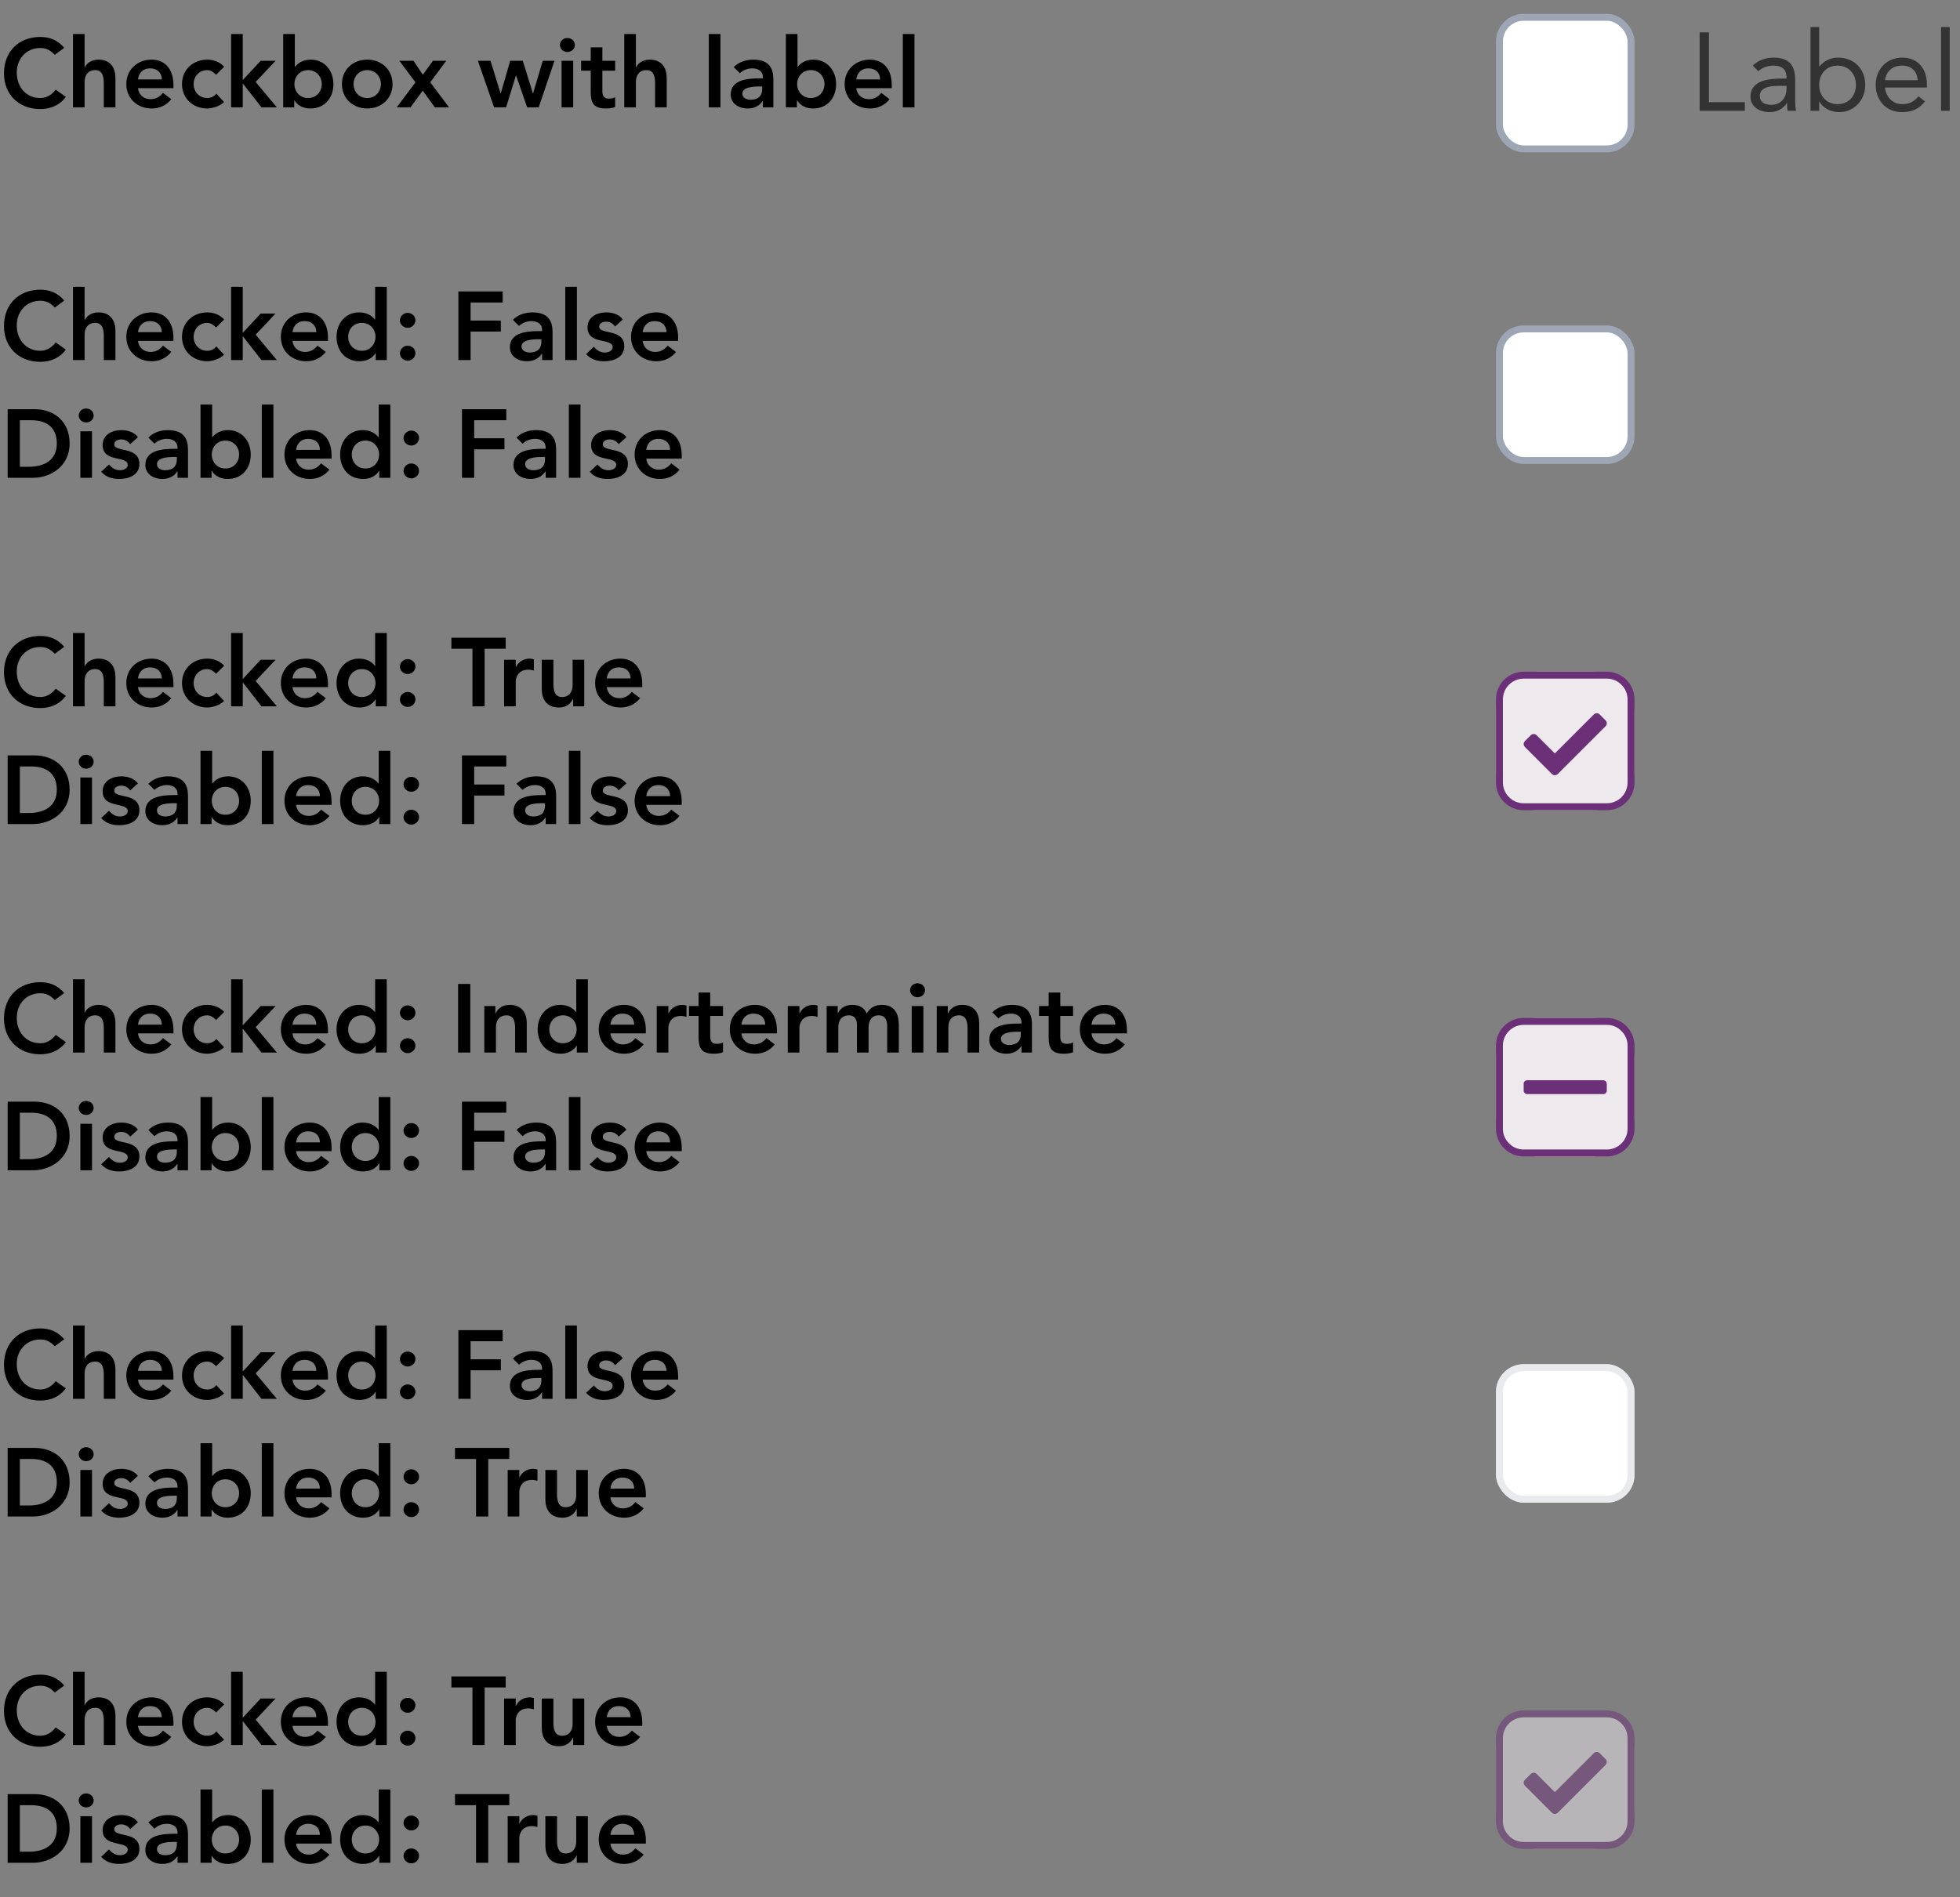 <svg width="283" height="274" viewBox="0 0 283 274" fill="none" xmlns="http://www.w3.org/2000/svg">
<rect x="0" y="0" width="283" height="274" fill="#808080" stroke="none"/>
<path d="M9.282 6.904C8.302 5.77 7.154 5.336 5.81 5.336C2.758 5.336 0.574 7.408 0.574 10.586C0.574 13.68 2.758 15.752 5.81 15.752C7.266 15.752 8.61 15.22 9.506 13.988L8.05 12.952C7.392 13.792 6.622 14.156 5.824 14.156C3.78 14.156 2.422 12.588 2.422 10.474C2.422 8.5 3.78 6.932 5.824 6.932C6.51 6.932 7.182 7.142 7.91 7.912L9.282 6.904ZM12.216 4.916H10.536V15.5H12.216V11.832C12.216 10.936 12.65 10.124 13.756 10.124C14.932 10.124 14.988 11.356 14.988 12.098V15.5H16.668V11.258C16.668 9.886 16.024 8.612 14.218 8.612C13.182 8.612 12.51 9.158 12.244 9.718H12.216V4.916ZM25.043 12.728V12.266C25.043 9.928 23.769 8.612 21.893 8.612C19.863 8.612 18.239 10.026 18.239 12.14C18.239 14.254 19.863 15.668 21.893 15.668C22.957 15.668 23.951 15.29 24.735 14.324L23.531 13.414C23.111 13.932 22.565 14.324 21.725 14.324C20.787 14.324 20.031 13.722 19.919 12.728H25.043ZM19.919 11.468C20.045 10.502 20.661 9.872 21.655 9.872C22.705 9.872 23.349 10.488 23.363 11.468H19.919ZM32.368 9.634C31.724 8.92 30.786 8.612 29.932 8.612C27.902 8.612 26.278 10.026 26.278 12.14C26.278 14.254 27.902 15.668 29.932 15.668C30.52 15.668 31.668 15.416 32.354 14.73L31.234 13.526C30.926 13.932 30.45 14.156 29.932 14.156C28.7 14.156 27.958 13.19 27.958 12.14C27.958 11.09 28.7 10.124 29.932 10.124C30.38 10.124 30.814 10.39 31.206 10.796L32.368 9.634ZM33.368 15.5H35.048V12.07H35.076L37.75 15.5H39.976L36.91 11.832L39.794 8.78H37.638L35.048 11.566V4.916H33.368V15.5ZM40.888 15.5H42.483V14.492H42.511C43.002 15.304 43.883 15.668 44.822 15.668C46.894 15.668 48.139 14.128 48.139 12.14C48.139 10.152 46.809 8.612 44.892 8.612C43.632 8.612 42.959 9.2 42.609 9.634H42.568V4.916H40.888V15.5ZM46.459 12.14C46.459 13.19 45.718 14.156 44.486 14.156C43.254 14.156 42.511 13.19 42.511 12.14C42.511 11.09 43.254 10.124 44.486 10.124C45.718 10.124 46.459 11.09 46.459 12.14ZM49.37 12.14C49.37 14.254 50.994 15.668 53.024 15.668C55.054 15.668 56.678 14.254 56.678 12.14C56.678 10.026 55.054 8.612 53.024 8.612C50.994 8.612 49.37 10.026 49.37 12.14ZM51.05 12.14C51.05 11.09 51.792 10.124 53.024 10.124C54.256 10.124 54.998 11.09 54.998 12.14C54.998 13.19 54.256 14.156 53.024 14.156C51.792 14.156 51.05 13.19 51.05 12.14ZM57.285 15.5H59.273L61.037 13.092L62.787 15.5H64.831L62.129 11.888L64.425 8.78H62.507L61.051 10.796L59.707 8.78H57.663L59.987 11.888L57.285 15.5ZM71.341 15.5H73.077L74.491 10.908H74.519L76.115 15.5H77.781L80.063 8.78H78.369L76.969 13.484H76.941L75.485 8.78H73.665L72.307 13.484H72.279L70.823 8.78H69.003L71.341 15.5ZM81.084 15.5H82.763V8.78H81.084V15.5ZM80.846 6.498C80.846 7.03 81.293 7.506 81.909 7.506C82.525 7.506 83.001 7.072 83.001 6.498C83.001 5.924 82.525 5.49 81.909 5.49C81.293 5.49 80.846 5.966 80.846 6.498ZM85.294 10.208V13.288C85.294 14.87 85.714 15.668 87.492 15.668C87.884 15.668 88.472 15.612 88.822 15.444V14.03C88.612 14.184 88.206 14.24 87.912 14.24C87.17 14.24 86.974 13.82 86.974 13.148V10.208H88.822V8.78H86.974V6.834H85.294V8.78H83.908V10.208H85.294ZM91.814 4.916H90.134V15.5H91.814V11.832C91.814 10.936 92.248 10.124 93.354 10.124C94.53 10.124 94.586 11.356 94.586 12.098V15.5H96.266V11.258C96.266 9.886 95.622 8.612 93.816 8.612C92.78 8.612 92.108 9.158 91.842 9.718H91.814V4.916ZM102.343 15.5H104.023V4.916H102.343V15.5ZM110.152 15.5H111.664V11.636C111.664 10.684 111.664 8.612 108.794 8.612C107.73 8.612 106.68 8.934 105.938 9.69L106.82 10.572C107.268 10.152 107.912 9.872 108.612 9.872C109.508 9.872 110.152 10.306 110.152 11.132V11.314H109.732C108.052 11.314 105.504 11.468 105.504 13.652C105.504 14.982 106.708 15.668 107.954 15.668C108.85 15.668 109.634 15.332 110.11 14.576H110.152V15.5ZM110.054 12.868C110.054 13.806 109.508 14.408 108.36 14.408C107.814 14.408 107.184 14.142 107.184 13.526C107.184 12.56 108.78 12.49 109.704 12.49H110.054V12.868ZM113.472 15.5H115.068V14.492H115.096C115.586 15.304 116.468 15.668 117.406 15.668C119.478 15.668 120.724 14.128 120.724 12.14C120.724 10.152 119.394 8.612 117.476 8.612C116.216 8.612 115.544 9.2 115.194 9.634H115.152V4.916H113.472V15.5ZM119.044 12.14C119.044 13.19 118.302 14.156 117.07 14.156C115.838 14.156 115.096 13.19 115.096 12.14C115.096 11.09 115.838 10.124 117.07 10.124C118.302 10.124 119.044 11.09 119.044 12.14ZM128.758 12.728V12.266C128.758 9.928 127.484 8.612 125.608 8.612C123.578 8.612 121.954 10.026 121.954 12.14C121.954 14.254 123.578 15.668 125.608 15.668C126.672 15.668 127.666 15.29 128.45 14.324L127.246 13.414C126.826 13.932 126.28 14.324 125.44 14.324C124.502 14.324 123.746 13.722 123.634 12.728H128.758ZM123.634 11.468C123.76 10.502 124.376 9.872 125.37 9.872C126.42 9.872 127.064 10.488 127.078 11.468H123.634ZM130.357 15.5H132.037V4.916H130.357V15.5Z" fill="black"/>
<rect x="216.5" y="2.5" width="19" height="19" rx="3.5" fill="white" stroke="#9EA6B5"/>
<path d="M245.408 16H251.936V14.752H246.752V4.672H245.408V16ZM253.872 10.288C254.464 9.744 255.296 9.472 256.096 9.472C257.264 9.472 257.952 10.032 257.952 11.12V11.344H257.472C255.632 11.344 252.752 11.488 252.752 13.968C252.752 15.424 254.016 16.192 255.536 16.192C256.672 16.192 257.504 15.648 258 14.88H258.032C258.032 15.2 258.032 15.664 258.112 16H259.312C259.248 15.616 259.2 15.136 259.2 14.704V11.488C259.2 9.376 258.272 8.32 256.064 8.32C254.976 8.32 253.856 8.688 253.088 9.472L253.872 10.288ZM257.952 12.4V12.88C257.92 14.096 257.184 15.136 255.744 15.136C254.8 15.136 254.096 14.784 254.096 13.84C254.096 12.832 255.12 12.4 256.704 12.4H257.952ZM261.417 16H262.665V14.672H262.697C263.161 15.52 264.233 16.192 265.577 16.192C267.673 16.192 269.321 14.496 269.321 12.256C269.321 9.984 267.737 8.32 265.385 8.32C264.297 8.32 263.385 8.8 262.697 9.6H262.665V3.904H261.417V16ZM262.665 12.256C262.665 10.688 263.705 9.472 265.321 9.472C266.937 9.472 267.977 10.688 267.977 12.256C267.977 13.824 266.937 15.04 265.321 15.04C263.705 15.04 262.665 13.824 262.665 12.256ZM277.006 13.904C276.414 14.656 275.694 15.04 274.622 15.04C273.262 15.04 272.27 13.936 272.174 12.64H278.222V12.24C278.222 9.76 276.782 8.32 274.67 8.32C272.462 8.32 270.83 9.936 270.83 12.256C270.83 14.432 272.27 16.192 274.622 16.192C276.014 16.192 277.07 15.776 277.95 14.64L277.006 13.904ZM272.174 11.584C272.334 10.32 273.246 9.472 274.622 9.472C275.998 9.472 276.83 10.32 276.878 11.584H272.174ZM280.265 16H281.513V3.904H280.265V16Z" fill="#333333"/>
<path d="M9.282 43.404C8.302 42.27 7.154 41.836 5.81 41.836C2.758 41.836 0.574 43.908 0.574 47.086C0.574 50.18 2.758 52.252 5.81 52.252C7.266 52.252 8.61 51.72 9.506 50.488L8.05 49.452C7.392 50.292 6.622 50.656 5.824 50.656C3.78 50.656 2.422 49.088 2.422 46.974C2.422 45 3.78 43.432 5.824 43.432C6.51 43.432 7.182 43.642 7.91 44.412L9.282 43.404ZM12.216 41.416H10.536V52H12.216V48.332C12.216 47.436 12.65 46.624 13.756 46.624C14.932 46.624 14.988 47.856 14.988 48.598V52H16.668V47.758C16.668 46.386 16.024 45.112 14.218 45.112C13.182 45.112 12.51 45.658 12.244 46.218H12.216V41.416ZM25.043 49.228V48.766C25.043 46.428 23.769 45.112 21.893 45.112C19.863 45.112 18.239 46.526 18.239 48.64C18.239 50.754 19.863 52.168 21.893 52.168C22.957 52.168 23.951 51.79 24.735 50.824L23.531 49.914C23.111 50.432 22.565 50.824 21.725 50.824C20.787 50.824 20.031 50.222 19.919 49.228H25.043ZM19.919 47.968C20.045 47.002 20.661 46.372 21.655 46.372C22.705 46.372 23.349 46.988 23.363 47.968H19.919ZM32.368 46.134C31.724 45.42 30.786 45.112 29.932 45.112C27.902 45.112 26.278 46.526 26.278 48.64C26.278 50.754 27.902 52.168 29.932 52.168C30.52 52.168 31.668 51.916 32.354 51.23L31.234 50.026C30.926 50.432 30.45 50.656 29.932 50.656C28.7 50.656 27.958 49.69 27.958 48.64C27.958 47.59 28.7 46.624 29.932 46.624C30.38 46.624 30.814 46.89 31.206 47.296L32.368 46.134ZM33.368 52H35.048V48.57H35.076L37.75 52H39.976L36.91 48.332L39.794 45.28H37.638L35.048 48.066V41.416H33.368V52ZM47.355 49.228V48.766C47.355 46.428 46.081 45.112 44.206 45.112C42.175 45.112 40.551 46.526 40.551 48.64C40.551 50.754 42.175 52.168 44.206 52.168C45.27 52.168 46.264 51.79 47.047 50.824L45.843 49.914C45.423 50.432 44.877 50.824 44.038 50.824C43.099 50.824 42.343 50.222 42.231 49.228H47.355ZM42.231 47.968C42.358 47.002 42.974 46.372 43.968 46.372C45.017 46.372 45.661 46.988 45.675 47.968H42.231ZM54.247 52H55.843V41.416H54.163V46.134H54.121C53.771 45.7 53.099 45.112 51.839 45.112C49.921 45.112 48.591 46.652 48.591 48.64C48.591 50.628 49.837 52.168 51.909 52.168C52.847 52.168 53.729 51.804 54.219 50.992H54.247V52ZM50.271 48.64C50.271 47.59 51.013 46.624 52.245 46.624C53.477 46.624 54.219 47.59 54.219 48.64C54.219 49.69 53.477 50.656 52.245 50.656C51.013 50.656 50.271 49.69 50.271 48.64ZM57.745 51.02C57.745 51.622 58.277 52.084 58.865 52.084C59.481 52.084 59.985 51.594 59.985 50.992C59.985 50.39 59.467 49.928 58.865 49.928C58.249 49.928 57.745 50.418 57.745 51.02ZM57.745 46.274C57.745 46.876 58.277 47.338 58.865 47.338C59.481 47.338 59.985 46.848 59.985 46.246C59.985 45.644 59.467 45.182 58.865 45.182C58.249 45.182 57.745 45.672 57.745 46.274ZM66.184 52H67.948V47.884H72.316V46.288H67.948V43.684H72.582V42.088H66.184V52ZM78.269 52H79.781V48.136C79.781 47.184 79.781 45.112 76.911 45.112C75.847 45.112 74.797 45.434 74.055 46.19L74.937 47.072C75.385 46.652 76.029 46.372 76.729 46.372C77.625 46.372 78.269 46.806 78.269 47.632V47.814H77.849C76.169 47.814 73.621 47.968 73.621 50.152C73.621 51.482 74.825 52.168 76.071 52.168C76.967 52.168 77.751 51.832 78.227 51.076H78.269V52ZM78.171 49.368C78.171 50.306 77.625 50.908 76.477 50.908C75.931 50.908 75.301 50.642 75.301 50.026C75.301 49.06 76.897 48.99 77.821 48.99H78.171V49.368ZM81.617 52H83.297V41.416H81.617V52ZM89.929 46.134C89.383 45.392 88.431 45.112 87.535 45.112C86.177 45.112 84.833 45.784 84.833 47.282C84.833 49.844 88.459 48.752 88.459 50.138C88.459 50.67 87.829 50.908 87.339 50.908C86.625 50.908 86.177 50.558 85.743 50.082L84.623 51.132C85.309 51.902 86.205 52.168 87.241 52.168C88.613 52.168 90.139 51.608 90.139 50.012C90.139 47.394 86.513 48.374 86.513 47.17C86.513 46.666 87.045 46.456 87.493 46.456C88.067 46.456 88.487 46.694 88.809 47.142L89.929 46.134ZM97.914 49.228V48.766C97.914 46.428 96.64 45.112 94.764 45.112C92.734 45.112 91.11 46.526 91.11 48.64C91.11 50.754 92.734 52.168 94.764 52.168C95.828 52.168 96.822 51.79 97.606 50.824L96.402 49.914C95.982 50.432 95.436 50.824 94.596 50.824C93.658 50.824 92.902 50.222 92.79 49.228H97.914ZM92.79 47.968C92.916 47.002 93.532 46.372 94.526 46.372C95.576 46.372 96.22 46.988 96.234 47.968H92.79ZM1.106 69H4.802C7.182 69 10.052 67.432 10.052 64.044C10.052 60.684 7.616 59.088 5.012 59.088H1.106V69ZM2.87 67.404V60.684H4.48C6.636 60.684 8.204 61.636 8.204 64.044C8.204 66.452 6.398 67.404 4.186 67.404H2.87ZM11.603 69H13.283V62.28H11.603V69ZM11.365 59.998C11.365 60.53 11.813 61.006 12.429 61.006C13.045 61.006 13.521 60.572 13.521 59.998C13.521 59.424 13.045 58.99 12.429 58.99C11.813 58.99 11.365 59.466 11.365 59.998ZM19.916 63.134C19.37 62.392 18.418 62.112 17.522 62.112C16.164 62.112 14.82 62.784 14.82 64.282C14.82 66.844 18.446 65.752 18.446 67.138C18.446 67.67 17.816 67.908 17.326 67.908C16.612 67.908 16.164 67.558 15.73 67.082L14.61 68.132C15.296 68.902 16.192 69.168 17.228 69.168C18.6 69.168 20.126 68.608 20.126 67.012C20.126 64.394 16.5 65.374 16.5 64.17C16.5 63.666 17.032 63.456 17.48 63.456C18.054 63.456 18.474 63.694 18.796 64.142L19.916 63.134ZM25.633 69H27.145V65.136C27.145 64.184 27.145 62.112 24.274 62.112C23.21 62.112 22.16 62.434 21.419 63.19L22.3 64.072C22.748 63.652 23.392 63.372 24.093 63.372C24.988 63.372 25.633 63.806 25.633 64.632V64.814H25.212C23.532 64.814 20.985 64.968 20.985 67.152C20.985 68.482 22.189 69.168 23.434 69.168C24.331 69.168 25.114 68.832 25.59 68.076H25.633V69ZM25.535 66.368C25.535 67.306 24.988 67.908 23.84 67.908C23.294 67.908 22.665 67.642 22.665 67.026C22.665 66.06 24.261 65.99 25.184 65.99H25.535V66.368ZM28.952 69H30.548V67.992H30.576C31.066 68.804 31.948 69.168 32.886 69.168C34.958 69.168 36.204 67.628 36.204 65.64C36.204 63.652 34.874 62.112 32.956 62.112C31.696 62.112 31.024 62.7 30.674 63.134H30.632V58.416H28.952V69ZM34.524 65.64C34.524 66.69 33.782 67.656 32.55 67.656C31.318 67.656 30.576 66.69 30.576 65.64C30.576 64.59 31.318 63.624 32.55 63.624C33.782 63.624 34.524 64.59 34.524 65.64ZM37.798 69H39.478V58.416H37.798V69ZM47.875 66.228V65.766C47.875 63.428 46.601 62.112 44.725 62.112C42.695 62.112 41.071 63.526 41.071 65.64C41.071 67.754 42.695 69.168 44.725 69.168C45.789 69.168 46.783 68.79 47.567 67.824L46.363 66.914C45.943 67.432 45.397 67.824 44.557 67.824C43.619 67.824 42.863 67.222 42.751 66.228H47.875ZM42.751 64.968C42.877 64.002 43.493 63.372 44.487 63.372C45.537 63.372 46.181 63.988 46.195 64.968H42.751ZM54.766 69H56.362V58.416H54.682V63.134H54.64C54.29 62.7 53.618 62.112 52.358 62.112C50.44 62.112 49.11 63.652 49.11 65.64C49.11 67.628 50.356 69.168 52.428 69.168C53.366 69.168 54.248 68.804 54.738 67.992H54.766V69ZM50.79 65.64C50.79 64.59 51.532 63.624 52.764 63.624C53.996 63.624 54.738 64.59 54.738 65.64C54.738 66.69 53.996 67.656 52.764 67.656C51.532 67.656 50.79 66.69 50.79 65.64ZM58.264 68.02C58.264 68.622 58.797 69.084 59.385 69.084C60.001 69.084 60.505 68.594 60.505 67.992C60.505 67.39 59.986 66.928 59.385 66.928C58.769 66.928 58.264 67.418 58.264 68.02ZM58.264 63.274C58.264 63.876 58.797 64.338 59.385 64.338C60.001 64.338 60.505 63.848 60.505 63.246C60.505 62.644 59.986 62.182 59.385 62.182C58.769 62.182 58.264 62.672 58.264 63.274ZM66.704 69H68.468V64.884H72.836V63.288H68.468V60.684H73.102V59.088H66.704V69ZM78.789 69H80.301V65.136C80.301 64.184 80.301 62.112 77.431 62.112C76.367 62.112 75.317 62.434 74.575 63.19L75.457 64.072C75.905 63.652 76.549 63.372 77.249 63.372C78.145 63.372 78.789 63.806 78.789 64.632V64.814H78.369C76.689 64.814 74.141 64.968 74.141 67.152C74.141 68.482 75.345 69.168 76.591 69.168C77.487 69.168 78.271 68.832 78.747 68.076H78.789V69ZM78.691 66.368C78.691 67.306 78.145 67.908 76.997 67.908C76.451 67.908 75.821 67.642 75.821 67.026C75.821 66.06 77.417 65.99 78.341 65.99H78.691V66.368ZM82.136 69H83.816V58.416H82.136V69ZM90.449 63.134C89.903 62.392 88.951 62.112 88.055 62.112C86.697 62.112 85.353 62.784 85.353 64.282C85.353 66.844 88.979 65.752 88.979 67.138C88.979 67.67 88.349 67.908 87.859 67.908C87.145 67.908 86.697 67.558 86.263 67.082L85.143 68.132C85.829 68.902 86.725 69.168 87.761 69.168C89.133 69.168 90.659 68.608 90.659 67.012C90.659 64.394 87.033 65.374 87.033 64.17C87.033 63.666 87.565 63.456 88.013 63.456C88.587 63.456 89.007 63.694 89.329 64.142L90.449 63.134ZM98.434 66.228V65.766C98.434 63.428 97.16 62.112 95.284 62.112C93.254 62.112 91.63 63.526 91.63 65.64C91.63 67.754 93.254 69.168 95.284 69.168C96.348 69.168 97.342 68.79 98.126 67.824L96.922 66.914C96.502 67.432 95.956 67.824 95.116 67.824C94.178 67.824 93.422 67.222 93.31 66.228H98.434ZM93.31 64.968C93.436 64.002 94.052 63.372 95.046 63.372C96.096 63.372 96.74 63.988 96.754 64.968H93.31Z" fill="black"/>
<rect x="216.5" y="47.5" width="19" height="19" rx="3.5" fill="white" stroke="#9EA6B5"/>
<path d="M9.282 93.404C8.302 92.27 7.154 91.836 5.81 91.836C2.758 91.836 0.574 93.908 0.574 97.086C0.574 100.18 2.758 102.252 5.81 102.252C7.266 102.252 8.61 101.72 9.506 100.488L8.05 99.452C7.392 100.292 6.622 100.656 5.824 100.656C3.78 100.656 2.422 99.088 2.422 96.974C2.422 95 3.78 93.432 5.824 93.432C6.51 93.432 7.182 93.642 7.91 94.412L9.282 93.404ZM12.216 91.416H10.536V102H12.216V98.332C12.216 97.436 12.65 96.624 13.756 96.624C14.932 96.624 14.988 97.856 14.988 98.598V102H16.668V97.758C16.668 96.386 16.024 95.112 14.218 95.112C13.182 95.112 12.51 95.658 12.244 96.218H12.216V91.416ZM25.043 99.228V98.766C25.043 96.428 23.769 95.112 21.893 95.112C19.863 95.112 18.239 96.526 18.239 98.64C18.239 100.754 19.863 102.168 21.893 102.168C22.957 102.168 23.951 101.79 24.735 100.824L23.531 99.914C23.111 100.432 22.565 100.824 21.725 100.824C20.787 100.824 20.031 100.222 19.919 99.228H25.043ZM19.919 97.968C20.045 97.002 20.661 96.372 21.655 96.372C22.705 96.372 23.349 96.988 23.363 97.968H19.919ZM32.368 96.134C31.724 95.42 30.786 95.112 29.932 95.112C27.902 95.112 26.278 96.526 26.278 98.64C26.278 100.754 27.902 102.168 29.932 102.168C30.52 102.168 31.668 101.916 32.354 101.23L31.234 100.026C30.926 100.432 30.45 100.656 29.932 100.656C28.7 100.656 27.958 99.69 27.958 98.64C27.958 97.59 28.7 96.624 29.932 96.624C30.38 96.624 30.814 96.89 31.206 97.296L32.368 96.134ZM33.368 102H35.048V98.57H35.076L37.75 102H39.976L36.91 98.332L39.794 95.28H37.638L35.048 98.066V91.416H33.368V102ZM47.355 99.228V98.766C47.355 96.428 46.081 95.112 44.206 95.112C42.175 95.112 40.551 96.526 40.551 98.64C40.551 100.754 42.175 102.168 44.206 102.168C45.27 102.168 46.264 101.79 47.047 100.824L45.843 99.914C45.423 100.432 44.877 100.824 44.038 100.824C43.099 100.824 42.343 100.222 42.231 99.228H47.355ZM42.231 97.968C42.358 97.002 42.974 96.372 43.968 96.372C45.017 96.372 45.661 96.988 45.675 97.968H42.231ZM54.247 102H55.843V91.416H54.163V96.134H54.121C53.771 95.7 53.099 95.112 51.839 95.112C49.921 95.112 48.591 96.652 48.591 98.64C48.591 100.628 49.837 102.168 51.909 102.168C52.847 102.168 53.729 101.804 54.219 100.992H54.247V102ZM50.271 98.64C50.271 97.59 51.013 96.624 52.245 96.624C53.477 96.624 54.219 97.59 54.219 98.64C54.219 99.69 53.477 100.656 52.245 100.656C51.013 100.656 50.271 99.69 50.271 98.64ZM57.745 101.02C57.745 101.622 58.277 102.084 58.865 102.084C59.481 102.084 59.985 101.594 59.985 100.992C59.985 100.39 59.467 99.928 58.865 99.928C58.249 99.928 57.745 100.418 57.745 101.02ZM57.745 96.274C57.745 96.876 58.277 97.338 58.865 97.338C59.481 97.338 59.985 96.848 59.985 96.246C59.985 95.644 59.467 95.182 58.865 95.182C58.249 95.182 57.745 95.672 57.745 96.274ZM68.214 102H69.978V93.684H73.016V92.088H65.176V93.684H68.214V102ZM72.784 102H74.464V98.402C74.464 98.038 74.688 96.708 76.27 96.708C76.536 96.708 76.802 96.764 77.082 96.834V95.21C76.886 95.154 76.69 95.112 76.48 95.112C75.598 95.112 74.856 95.574 74.492 96.344H74.464V95.28H72.784V102ZM84.357 95.28H82.677V98.948C82.677 99.844 82.243 100.656 81.137 100.656C79.961 100.656 79.905 99.424 79.905 98.682V95.28H78.225V99.522C78.225 100.894 78.869 102.168 80.675 102.168C81.795 102.168 82.425 101.594 82.733 100.922H82.761V102H84.357V95.28ZM92.733 99.228V98.766C92.733 96.428 91.459 95.112 89.582 95.112C87.552 95.112 85.928 96.526 85.928 98.64C85.928 100.754 87.552 102.168 89.582 102.168C90.647 102.168 91.641 101.79 92.424 100.824L91.221 99.914C90.8 100.432 90.254 100.824 89.415 100.824C88.477 100.824 87.721 100.222 87.609 99.228H92.733ZM87.609 97.968C87.734 97.002 88.35 96.372 89.344 96.372C90.394 96.372 91.038 96.988 91.052 97.968H87.609ZM1.106 119H4.802C7.182 119 10.052 117.432 10.052 114.044C10.052 110.684 7.616 109.088 5.012 109.088H1.106V119ZM2.87 117.404V110.684H4.48C6.636 110.684 8.204 111.636 8.204 114.044C8.204 116.452 6.398 117.404 4.186 117.404H2.87ZM11.603 119H13.283V112.28H11.603V119ZM11.365 109.998C11.365 110.53 11.813 111.006 12.429 111.006C13.045 111.006 13.521 110.572 13.521 109.998C13.521 109.424 13.045 108.99 12.429 108.99C11.813 108.99 11.365 109.466 11.365 109.998ZM19.916 113.134C19.37 112.392 18.418 112.112 17.522 112.112C16.164 112.112 14.82 112.784 14.82 114.282C14.82 116.844 18.446 115.752 18.446 117.138C18.446 117.67 17.816 117.908 17.326 117.908C16.612 117.908 16.164 117.558 15.73 117.082L14.61 118.132C15.296 118.902 16.192 119.168 17.228 119.168C18.6 119.168 20.126 118.608 20.126 117.012C20.126 114.394 16.5 115.374 16.5 114.17C16.5 113.666 17.032 113.456 17.48 113.456C18.054 113.456 18.474 113.694 18.796 114.142L19.916 113.134ZM25.633 119H27.145V115.136C27.145 114.184 27.145 112.112 24.274 112.112C23.21 112.112 22.16 112.434 21.419 113.19L22.3 114.072C22.748 113.652 23.392 113.372 24.093 113.372C24.988 113.372 25.633 113.806 25.633 114.632V114.814H25.212C23.532 114.814 20.985 114.968 20.985 117.152C20.985 118.482 22.189 119.168 23.434 119.168C24.331 119.168 25.114 118.832 25.59 118.076H25.633V119ZM25.535 116.368C25.535 117.306 24.988 117.908 23.84 117.908C23.294 117.908 22.665 117.642 22.665 117.026C22.665 116.06 24.261 115.99 25.184 115.99H25.535V116.368ZM28.952 119H30.548V117.992H30.576C31.066 118.804 31.948 119.168 32.886 119.168C34.958 119.168 36.204 117.628 36.204 115.64C36.204 113.652 34.874 112.112 32.956 112.112C31.696 112.112 31.024 112.7 30.674 113.134H30.632V108.416H28.952V119ZM34.524 115.64C34.524 116.69 33.782 117.656 32.55 117.656C31.318 117.656 30.576 116.69 30.576 115.64C30.576 114.59 31.318 113.624 32.55 113.624C33.782 113.624 34.524 114.59 34.524 115.64ZM37.798 119H39.478V108.416H37.798V119ZM47.875 116.228V115.766C47.875 113.428 46.601 112.112 44.725 112.112C42.695 112.112 41.071 113.526 41.071 115.64C41.071 117.754 42.695 119.168 44.725 119.168C45.789 119.168 46.783 118.79 47.567 117.824L46.363 116.914C45.943 117.432 45.397 117.824 44.557 117.824C43.619 117.824 42.863 117.222 42.751 116.228H47.875ZM42.751 114.968C42.877 114.002 43.493 113.372 44.487 113.372C45.537 113.372 46.181 113.988 46.195 114.968H42.751ZM54.766 119H56.362V108.416H54.682V113.134H54.64C54.29 112.7 53.618 112.112 52.358 112.112C50.44 112.112 49.11 113.652 49.11 115.64C49.11 117.628 50.356 119.168 52.428 119.168C53.366 119.168 54.248 118.804 54.738 117.992H54.766V119ZM50.79 115.64C50.79 114.59 51.532 113.624 52.764 113.624C53.996 113.624 54.738 114.59 54.738 115.64C54.738 116.69 53.996 117.656 52.764 117.656C51.532 117.656 50.79 116.69 50.79 115.64ZM58.264 118.02C58.264 118.622 58.797 119.084 59.385 119.084C60.001 119.084 60.505 118.594 60.505 117.992C60.505 117.39 59.986 116.928 59.385 116.928C58.769 116.928 58.264 117.418 58.264 118.02ZM58.264 113.274C58.264 113.876 58.797 114.338 59.385 114.338C60.001 114.338 60.505 113.848 60.505 113.246C60.505 112.644 59.986 112.182 59.385 112.182C58.769 112.182 58.264 112.672 58.264 113.274ZM66.704 119H68.468V114.884H72.836V113.288H68.468V110.684H73.102V109.088H66.704V119ZM78.789 119H80.301V115.136C80.301 114.184 80.301 112.112 77.431 112.112C76.367 112.112 75.317 112.434 74.575 113.19L75.457 114.072C75.905 113.652 76.549 113.372 77.249 113.372C78.145 113.372 78.789 113.806 78.789 114.632V114.814H78.369C76.689 114.814 74.141 114.968 74.141 117.152C74.141 118.482 75.345 119.168 76.591 119.168C77.487 119.168 78.271 118.832 78.747 118.076H78.789V119ZM78.691 116.368C78.691 117.306 78.145 117.908 76.997 117.908C76.451 117.908 75.821 117.642 75.821 117.026C75.821 116.06 77.417 115.99 78.341 115.99H78.691V116.368ZM82.136 119H83.816V108.416H82.136V119ZM90.449 113.134C89.903 112.392 88.951 112.112 88.055 112.112C86.697 112.112 85.353 112.784 85.353 114.282C85.353 116.844 88.979 115.752 88.979 117.138C88.979 117.67 88.349 117.908 87.859 117.908C87.145 117.908 86.697 117.558 86.263 117.082L85.143 118.132C85.829 118.902 86.725 119.168 87.761 119.168C89.133 119.168 90.659 118.608 90.659 117.012C90.659 114.394 87.033 115.374 87.033 114.17C87.033 113.666 87.565 113.456 88.013 113.456C88.587 113.456 89.007 113.694 89.329 114.142L90.449 113.134ZM98.434 116.228V115.766C98.434 113.428 97.16 112.112 95.284 112.112C93.254 112.112 91.63 113.526 91.63 115.64C91.63 117.754 93.254 119.168 95.284 119.168C96.348 119.168 97.342 118.79 98.126 117.824L96.922 116.914C96.502 117.432 95.956 117.824 95.116 117.824C94.178 117.824 93.422 117.222 93.31 116.228H98.434ZM93.31 114.968C93.436 114.002 94.052 113.372 95.046 113.372C96.096 113.372 96.74 113.988 96.754 114.968H93.31Z" fill="black"/>
<rect x="216" y="97" width="20" height="20" rx="6" fill="#EDE9ED"/>
<path d="M220 97.5H232C233.933 97.5 235.5 99.067 235.5 101V113C235.5 114.933 233.933 116.5 232 116.5H220C218.067 116.5 216.5 114.933 216.5 113V101C216.5 99.067 218.067 97.5 220 97.5Z" stroke="#6C3078"/>
<path d="M224.076 111.773L220.176 107.873C219.941 107.638 219.941 107.259 220.176 107.024L221.024 106.176C221.259 105.941 221.638 105.941 221.873 106.176L224.5 108.803L230.127 103.176C230.362 102.941 230.741 102.941 230.976 103.176L231.824 104.024C232.059 104.259 232.059 104.638 231.824 104.873L224.924 111.773C224.69 112.007 224.31 112.007 224.076 111.773Z" fill="#6C3078"/>
<path d="M9.282 143.404C8.302 142.27 7.154 141.836 5.81 141.836C2.758 141.836 0.574 143.908 0.574 147.086C0.574 150.18 2.758 152.252 5.81 152.252C7.266 152.252 8.61 151.72 9.506 150.488L8.05 149.452C7.392 150.292 6.622 150.656 5.824 150.656C3.78 150.656 2.422 149.088 2.422 146.974C2.422 145 3.78 143.432 5.824 143.432C6.51 143.432 7.182 143.642 7.91 144.412L9.282 143.404ZM12.216 141.416H10.536V152H12.216V148.332C12.216 147.436 12.65 146.624 13.756 146.624C14.932 146.624 14.988 147.856 14.988 148.598V152H16.668V147.758C16.668 146.386 16.024 145.112 14.218 145.112C13.182 145.112 12.51 145.658 12.244 146.218H12.216V141.416ZM25.043 149.228V148.766C25.043 146.428 23.769 145.112 21.893 145.112C19.863 145.112 18.239 146.526 18.239 148.64C18.239 150.754 19.863 152.168 21.893 152.168C22.957 152.168 23.951 151.79 24.735 150.824L23.531 149.914C23.111 150.432 22.565 150.824 21.725 150.824C20.787 150.824 20.031 150.222 19.919 149.228H25.043ZM19.919 147.968C20.045 147.002 20.661 146.372 21.655 146.372C22.705 146.372 23.349 146.988 23.363 147.968H19.919ZM32.368 146.134C31.724 145.42 30.786 145.112 29.932 145.112C27.902 145.112 26.278 146.526 26.278 148.64C26.278 150.754 27.902 152.168 29.932 152.168C30.52 152.168 31.668 151.916 32.354 151.23L31.234 150.026C30.926 150.432 30.45 150.656 29.932 150.656C28.7 150.656 27.958 149.69 27.958 148.64C27.958 147.59 28.7 146.624 29.932 146.624C30.38 146.624 30.814 146.89 31.206 147.296L32.368 146.134ZM33.368 152H35.048V148.57H35.076L37.75 152H39.976L36.91 148.332L39.794 145.28H37.638L35.048 148.066V141.416H33.368V152ZM47.355 149.228V148.766C47.355 146.428 46.081 145.112 44.206 145.112C42.175 145.112 40.551 146.526 40.551 148.64C40.551 150.754 42.175 152.168 44.206 152.168C45.27 152.168 46.264 151.79 47.047 150.824L45.843 149.914C45.423 150.432 44.877 150.824 44.038 150.824C43.099 150.824 42.343 150.222 42.231 149.228H47.355ZM42.231 147.968C42.358 147.002 42.974 146.372 43.968 146.372C45.017 146.372 45.661 146.988 45.675 147.968H42.231ZM54.247 152H55.843V141.416H54.163V146.134H54.121C53.771 145.7 53.099 145.112 51.839 145.112C49.921 145.112 48.591 146.652 48.591 148.64C48.591 150.628 49.837 152.168 51.909 152.168C52.847 152.168 53.729 151.804 54.219 150.992H54.247V152ZM50.271 148.64C50.271 147.59 51.013 146.624 52.245 146.624C53.477 146.624 54.219 147.59 54.219 148.64C54.219 149.69 53.477 150.656 52.245 150.656C51.013 150.656 50.271 149.69 50.271 148.64ZM57.745 151.02C57.745 151.622 58.277 152.084 58.865 152.084C59.481 152.084 59.985 151.594 59.985 150.992C59.985 150.39 59.467 149.928 58.865 149.928C58.249 149.928 57.745 150.418 57.745 151.02ZM57.745 146.274C57.745 146.876 58.277 147.338 58.865 147.338C59.481 147.338 59.985 146.848 59.985 146.246C59.985 145.644 59.467 145.182 58.865 145.182C58.249 145.182 57.745 145.672 57.745 146.274ZM66.142 152H67.906V142.088H66.142V152ZM69.927 152H71.607V148.332C71.607 147.436 72.041 146.624 73.147 146.624C74.323 146.624 74.379 147.856 74.379 148.598V152H76.059V147.758C76.059 146.386 75.415 145.112 73.609 145.112C72.489 145.112 71.859 145.686 71.551 146.358H71.523V145.28H69.927V152ZM83.286 152H84.882V141.416H83.202V146.134H83.16C82.81 145.7 82.138 145.112 80.878 145.112C78.96 145.112 77.63 146.652 77.63 148.64C77.63 150.628 78.876 152.168 80.948 152.168C81.886 152.168 82.768 151.804 83.258 150.992H83.286V152ZM79.31 148.64C79.31 147.59 80.052 146.624 81.284 146.624C82.516 146.624 83.258 147.59 83.258 148.64C83.258 149.69 82.516 150.656 81.284 150.656C80.052 150.656 79.31 149.69 79.31 148.64ZM93.252 149.228V148.766C93.252 146.428 91.978 145.112 90.102 145.112C88.072 145.112 86.448 146.526 86.448 148.64C86.448 150.754 88.072 152.168 90.102 152.168C91.166 152.168 92.16 151.79 92.944 150.824L91.74 149.914C91.32 150.432 90.774 150.824 89.934 150.824C88.996 150.824 88.24 150.222 88.128 149.228H93.252ZM88.128 147.968C88.254 147.002 88.87 146.372 89.864 146.372C90.914 146.372 91.558 146.988 91.572 147.968H88.128ZM94.823 152H96.503V148.402C96.503 148.038 96.727 146.708 98.309 146.708C98.575 146.708 98.841 146.764 99.121 146.834V145.21C98.925 145.154 98.729 145.112 98.519 145.112C97.637 145.112 96.895 145.574 96.531 146.344H96.503V145.28H94.823V152ZM100.867 146.708V149.788C100.867 151.37 101.287 152.168 103.065 152.168C103.457 152.168 104.045 152.112 104.395 151.944V150.53C104.185 150.684 103.779 150.74 103.485 150.74C102.743 150.74 102.547 150.32 102.547 149.648V146.708H104.395V145.28H102.547V143.334H100.867V145.28H99.481V146.708H100.867ZM112.174 149.228V148.766C112.174 146.428 110.9 145.112 109.024 145.112C106.994 145.112 105.37 146.526 105.37 148.64C105.37 150.754 106.994 152.168 109.024 152.168C110.088 152.168 111.082 151.79 111.866 150.824L110.662 149.914C110.242 150.432 109.696 150.824 108.856 150.824C107.918 150.824 107.162 150.222 107.05 149.228H112.174ZM107.05 147.968C107.176 147.002 107.792 146.372 108.786 146.372C109.836 146.372 110.48 146.988 110.494 147.968H107.05ZM113.745 152H115.425V148.402C115.425 148.038 115.649 146.708 117.231 146.708C117.497 146.708 117.763 146.764 118.043 146.834V145.21C117.847 145.154 117.651 145.112 117.441 145.112C116.559 145.112 115.817 145.574 115.453 146.344H115.425V145.28H113.745V152ZM119.362 152H121.042V148.332C121.042 147.436 121.476 146.624 122.582 146.624C123.394 146.624 123.73 147.17 123.73 147.996V152H125.41V148.36C125.41 147.492 125.802 146.624 126.852 146.624C127.846 146.624 128.098 147.352 128.098 148.192V152H129.778V147.996C129.778 146.386 129.148 145.112 127.356 145.112C126.348 145.112 125.634 145.504 125.144 146.358C124.794 145.518 124.08 145.112 123.044 145.112C121.924 145.112 121.28 145.7 120.986 146.33H120.958V145.28H119.362V152ZM131.642 152H133.322V145.28H131.642V152ZM131.404 142.998C131.404 143.53 131.852 144.006 132.468 144.006C133.084 144.006 133.56 143.572 133.56 142.998C133.56 142.424 133.084 141.99 132.468 141.99C131.852 141.99 131.404 142.466 131.404 142.998ZM135.251 152H136.931V148.332C136.931 147.436 137.365 146.624 138.471 146.624C139.647 146.624 139.703 147.856 139.703 148.598V152H141.383V147.758C141.383 146.386 140.739 145.112 138.933 145.112C137.813 145.112 137.183 145.686 136.875 146.358H136.847V145.28H135.251V152ZM147.49 152H149.002V148.136C149.002 147.184 149.002 145.112 146.132 145.112C145.068 145.112 144.018 145.434 143.276 146.19L144.158 147.072C144.606 146.652 145.25 146.372 145.95 146.372C146.846 146.372 147.49 146.806 147.49 147.632V147.814H147.07C145.39 147.814 142.842 147.968 142.842 150.152C142.842 151.482 144.046 152.168 145.292 152.168C146.188 152.168 146.972 151.832 147.448 151.076H147.49V152ZM147.392 149.368C147.392 150.306 146.846 150.908 145.698 150.908C145.152 150.908 144.522 150.642 144.522 150.026C144.522 149.06 146.118 148.99 147.042 148.99H147.392V149.368ZM151.411 146.708V149.788C151.411 151.37 151.831 152.168 153.609 152.168C154.001 152.168 154.589 152.112 154.939 151.944V150.53C154.729 150.684 154.323 150.74 154.029 150.74C153.287 150.74 153.091 150.32 153.091 149.648V146.708H154.939V145.28H153.091V143.334H151.411V145.28H150.025V146.708H151.411ZM162.719 149.228V148.766C162.719 146.428 161.445 145.112 159.569 145.112C157.539 145.112 155.915 146.526 155.915 148.64C155.915 150.754 157.539 152.168 159.569 152.168C160.633 152.168 161.627 151.79 162.411 150.824L161.207 149.914C160.787 150.432 160.241 150.824 159.401 150.824C158.463 150.824 157.707 150.222 157.595 149.228H162.719ZM157.595 147.968C157.721 147.002 158.337 146.372 159.331 146.372C160.381 146.372 161.025 146.988 161.039 147.968H157.595ZM1.106 169H4.802C7.182 169 10.052 167.432 10.052 164.044C10.052 160.684 7.616 159.088 5.012 159.088H1.106V169ZM2.87 167.404V160.684H4.48C6.636 160.684 8.204 161.636 8.204 164.044C8.204 166.452 6.398 167.404 4.186 167.404H2.87ZM11.603 169H13.283V162.28H11.603V169ZM11.365 159.998C11.365 160.53 11.813 161.006 12.429 161.006C13.045 161.006 13.521 160.572 13.521 159.998C13.521 159.424 13.045 158.99 12.429 158.99C11.813 158.99 11.365 159.466 11.365 159.998ZM19.916 163.134C19.37 162.392 18.418 162.112 17.522 162.112C16.164 162.112 14.82 162.784 14.82 164.282C14.82 166.844 18.446 165.752 18.446 167.138C18.446 167.67 17.816 167.908 17.326 167.908C16.612 167.908 16.164 167.558 15.73 167.082L14.61 168.132C15.296 168.902 16.192 169.168 17.228 169.168C18.6 169.168 20.126 168.608 20.126 167.012C20.126 164.394 16.5 165.374 16.5 164.17C16.5 163.666 17.032 163.456 17.48 163.456C18.054 163.456 18.474 163.694 18.796 164.142L19.916 163.134ZM25.633 169H27.145V165.136C27.145 164.184 27.145 162.112 24.274 162.112C23.21 162.112 22.16 162.434 21.419 163.19L22.3 164.072C22.748 163.652 23.392 163.372 24.093 163.372C24.988 163.372 25.633 163.806 25.633 164.632V164.814H25.212C23.532 164.814 20.985 164.968 20.985 167.152C20.985 168.482 22.189 169.168 23.434 169.168C24.331 169.168 25.114 168.832 25.59 168.076H25.633V169ZM25.535 166.368C25.535 167.306 24.988 167.908 23.84 167.908C23.294 167.908 22.665 167.642 22.665 167.026C22.665 166.06 24.261 165.99 25.184 165.99H25.535V166.368ZM28.952 169H30.548V167.992H30.576C31.066 168.804 31.948 169.168 32.886 169.168C34.958 169.168 36.204 167.628 36.204 165.64C36.204 163.652 34.874 162.112 32.956 162.112C31.696 162.112 31.024 162.7 30.674 163.134H30.632V158.416H28.952V169ZM34.524 165.64C34.524 166.69 33.782 167.656 32.55 167.656C31.318 167.656 30.576 166.69 30.576 165.64C30.576 164.59 31.318 163.624 32.55 163.624C33.782 163.624 34.524 164.59 34.524 165.64ZM37.798 169H39.478V158.416H37.798V169ZM47.875 166.228V165.766C47.875 163.428 46.601 162.112 44.725 162.112C42.695 162.112 41.071 163.526 41.071 165.64C41.071 167.754 42.695 169.168 44.725 169.168C45.789 169.168 46.783 168.79 47.567 167.824L46.363 166.914C45.943 167.432 45.397 167.824 44.557 167.824C43.619 167.824 42.863 167.222 42.751 166.228H47.875ZM42.751 164.968C42.877 164.002 43.493 163.372 44.487 163.372C45.537 163.372 46.181 163.988 46.195 164.968H42.751ZM54.766 169H56.362V158.416H54.682V163.134H54.64C54.29 162.7 53.618 162.112 52.358 162.112C50.44 162.112 49.11 163.652 49.11 165.64C49.11 167.628 50.356 169.168 52.428 169.168C53.366 169.168 54.248 168.804 54.738 167.992H54.766V169ZM50.79 165.64C50.79 164.59 51.532 163.624 52.764 163.624C53.996 163.624 54.738 164.59 54.738 165.64C54.738 166.69 53.996 167.656 52.764 167.656C51.532 167.656 50.79 166.69 50.79 165.64ZM58.264 168.02C58.264 168.622 58.797 169.084 59.385 169.084C60.001 169.084 60.505 168.594 60.505 167.992C60.505 167.39 59.986 166.928 59.385 166.928C58.769 166.928 58.264 167.418 58.264 168.02ZM58.264 163.274C58.264 163.876 58.797 164.338 59.385 164.338C60.001 164.338 60.505 163.848 60.505 163.246C60.505 162.644 59.986 162.182 59.385 162.182C58.769 162.182 58.264 162.672 58.264 163.274ZM66.704 169H68.468V164.884H72.836V163.288H68.468V160.684H73.102V159.088H66.704V169ZM78.789 169H80.301V165.136C80.301 164.184 80.301 162.112 77.431 162.112C76.367 162.112 75.317 162.434 74.575 163.19L75.457 164.072C75.905 163.652 76.549 163.372 77.249 163.372C78.145 163.372 78.789 163.806 78.789 164.632V164.814H78.369C76.689 164.814 74.141 164.968 74.141 167.152C74.141 168.482 75.345 169.168 76.591 169.168C77.487 169.168 78.271 168.832 78.747 168.076H78.789V169ZM78.691 166.368C78.691 167.306 78.145 167.908 76.997 167.908C76.451 167.908 75.821 167.642 75.821 167.026C75.821 166.06 77.417 165.99 78.341 165.99H78.691V166.368ZM82.136 169H83.816V158.416H82.136V169ZM90.449 163.134C89.903 162.392 88.951 162.112 88.055 162.112C86.697 162.112 85.353 162.784 85.353 164.282C85.353 166.844 88.979 165.752 88.979 167.138C88.979 167.67 88.349 167.908 87.859 167.908C87.145 167.908 86.697 167.558 86.263 167.082L85.143 168.132C85.829 168.902 86.725 169.168 87.761 169.168C89.133 169.168 90.659 168.608 90.659 167.012C90.659 164.394 87.033 165.374 87.033 164.17C87.033 163.666 87.565 163.456 88.013 163.456C88.587 163.456 89.007 163.694 89.329 164.142L90.449 163.134ZM98.434 166.228V165.766C98.434 163.428 97.16 162.112 95.284 162.112C93.254 162.112 91.63 163.526 91.63 165.64C91.63 167.754 93.254 169.168 95.284 169.168C96.348 169.168 97.342 168.79 98.126 167.824L96.922 166.914C96.502 167.432 95.956 167.824 95.116 167.824C94.178 167.824 93.422 167.222 93.31 166.228H98.434ZM93.31 164.968C93.436 164.002 94.052 163.372 95.046 163.372C96.096 163.372 96.74 163.988 96.754 164.968H93.31Z" fill="black"/>
<rect x="216" y="147" width="20" height="20" rx="6" fill="#EDE9ED"/>
<path d="M220 147.5H232C233.933 147.5 235.5 149.067 235.5 151V163C235.5 164.933 233.933 166.5 232 166.5H220C218.067 166.5 216.5 164.933 216.5 163V151C216.5 149.067 218.067 147.5 220 147.5Z" stroke="#6C3078"/>
<path d="M220 156.5C220 156.224 220.224 156 220.5 156H231.5C231.776 156 232 156.224 232 156.5V157.5C232 157.776 231.776 158 231.5 158H220.5C220.224 158 220 157.776 220 157.5V156.5Z" fill="#6C3078"/>
<path d="M9.282 193.404C8.302 192.27 7.154 191.836 5.81 191.836C2.758 191.836 0.574 193.908 0.574 197.086C0.574 200.18 2.758 202.252 5.81 202.252C7.266 202.252 8.61 201.72 9.506 200.488L8.05 199.452C7.392 200.292 6.622 200.656 5.824 200.656C3.78 200.656 2.422 199.088 2.422 196.974C2.422 195 3.78 193.432 5.824 193.432C6.51 193.432 7.182 193.642 7.91 194.412L9.282 193.404ZM12.216 191.416H10.536V202H12.216V198.332C12.216 197.436 12.65 196.624 13.756 196.624C14.932 196.624 14.988 197.856 14.988 198.598V202H16.668V197.758C16.668 196.386 16.024 195.112 14.218 195.112C13.182 195.112 12.51 195.658 12.244 196.218H12.216V191.416ZM25.043 199.228V198.766C25.043 196.428 23.769 195.112 21.893 195.112C19.863 195.112 18.239 196.526 18.239 198.64C18.239 200.754 19.863 202.168 21.893 202.168C22.957 202.168 23.951 201.79 24.735 200.824L23.531 199.914C23.111 200.432 22.565 200.824 21.725 200.824C20.787 200.824 20.031 200.222 19.919 199.228H25.043ZM19.919 197.968C20.045 197.002 20.661 196.372 21.655 196.372C22.705 196.372 23.349 196.988 23.363 197.968H19.919ZM32.368 196.134C31.724 195.42 30.786 195.112 29.932 195.112C27.902 195.112 26.278 196.526 26.278 198.64C26.278 200.754 27.902 202.168 29.932 202.168C30.52 202.168 31.668 201.916 32.354 201.23L31.234 200.026C30.926 200.432 30.45 200.656 29.932 200.656C28.7 200.656 27.958 199.69 27.958 198.64C27.958 197.59 28.7 196.624 29.932 196.624C30.38 196.624 30.814 196.89 31.206 197.296L32.368 196.134ZM33.368 202H35.048V198.57H35.076L37.75 202H39.976L36.91 198.332L39.794 195.28H37.638L35.048 198.066V191.416H33.368V202ZM47.355 199.228V198.766C47.355 196.428 46.081 195.112 44.206 195.112C42.175 195.112 40.551 196.526 40.551 198.64C40.551 200.754 42.175 202.168 44.206 202.168C45.27 202.168 46.264 201.79 47.047 200.824L45.843 199.914C45.423 200.432 44.877 200.824 44.038 200.824C43.099 200.824 42.343 200.222 42.231 199.228H47.355ZM42.231 197.968C42.358 197.002 42.974 196.372 43.968 196.372C45.017 196.372 45.661 196.988 45.675 197.968H42.231ZM54.247 202H55.843V191.416H54.163V196.134H54.121C53.771 195.7 53.099 195.112 51.839 195.112C49.921 195.112 48.591 196.652 48.591 198.64C48.591 200.628 49.837 202.168 51.909 202.168C52.847 202.168 53.729 201.804 54.219 200.992H54.247V202ZM50.271 198.64C50.271 197.59 51.013 196.624 52.245 196.624C53.477 196.624 54.219 197.59 54.219 198.64C54.219 199.69 53.477 200.656 52.245 200.656C51.013 200.656 50.271 199.69 50.271 198.64ZM57.745 201.02C57.745 201.622 58.277 202.084 58.865 202.084C59.481 202.084 59.985 201.594 59.985 200.992C59.985 200.39 59.467 199.928 58.865 199.928C58.249 199.928 57.745 200.418 57.745 201.02ZM57.745 196.274C57.745 196.876 58.277 197.338 58.865 197.338C59.481 197.338 59.985 196.848 59.985 196.246C59.985 195.644 59.467 195.182 58.865 195.182C58.249 195.182 57.745 195.672 57.745 196.274ZM66.184 202H67.948V197.884H72.316V196.288H67.948V193.684H72.582V192.088H66.184V202ZM78.269 202H79.781V198.136C79.781 197.184 79.781 195.112 76.911 195.112C75.847 195.112 74.797 195.434 74.055 196.19L74.937 197.072C75.385 196.652 76.029 196.372 76.729 196.372C77.625 196.372 78.269 196.806 78.269 197.632V197.814H77.849C76.169 197.814 73.621 197.968 73.621 200.152C73.621 201.482 74.825 202.168 76.071 202.168C76.967 202.168 77.751 201.832 78.227 201.076H78.269V202ZM78.171 199.368C78.171 200.306 77.625 200.908 76.477 200.908C75.931 200.908 75.301 200.642 75.301 200.026C75.301 199.06 76.897 198.99 77.821 198.99H78.171V199.368ZM81.617 202H83.297V191.416H81.617V202ZM89.929 196.134C89.383 195.392 88.431 195.112 87.535 195.112C86.177 195.112 84.833 195.784 84.833 197.282C84.833 199.844 88.459 198.752 88.459 200.138C88.459 200.67 87.829 200.908 87.339 200.908C86.625 200.908 86.177 200.558 85.743 200.082L84.623 201.132C85.309 201.902 86.205 202.168 87.241 202.168C88.613 202.168 90.139 201.608 90.139 200.012C90.139 197.394 86.513 198.374 86.513 197.17C86.513 196.666 87.045 196.456 87.493 196.456C88.067 196.456 88.487 196.694 88.809 197.142L89.929 196.134ZM97.914 199.228V198.766C97.914 196.428 96.64 195.112 94.764 195.112C92.734 195.112 91.11 196.526 91.11 198.64C91.11 200.754 92.734 202.168 94.764 202.168C95.828 202.168 96.822 201.79 97.606 200.824L96.402 199.914C95.982 200.432 95.436 200.824 94.596 200.824C93.658 200.824 92.902 200.222 92.79 199.228H97.914ZM92.79 197.968C92.916 197.002 93.532 196.372 94.526 196.372C95.576 196.372 96.22 196.988 96.234 197.968H92.79ZM1.106 219H4.802C7.182 219 10.052 217.432 10.052 214.044C10.052 210.684 7.616 209.088 5.012 209.088H1.106V219ZM2.87 217.404V210.684H4.48C6.636 210.684 8.204 211.636 8.204 214.044C8.204 216.452 6.398 217.404 4.186 217.404H2.87ZM11.603 219H13.283V212.28H11.603V219ZM11.365 209.998C11.365 210.53 11.813 211.006 12.429 211.006C13.045 211.006 13.521 210.572 13.521 209.998C13.521 209.424 13.045 208.99 12.429 208.99C11.813 208.99 11.365 209.466 11.365 209.998ZM19.916 213.134C19.37 212.392 18.418 212.112 17.522 212.112C16.164 212.112 14.82 212.784 14.82 214.282C14.82 216.844 18.446 215.752 18.446 217.138C18.446 217.67 17.816 217.908 17.326 217.908C16.612 217.908 16.164 217.558 15.73 217.082L14.61 218.132C15.296 218.902 16.192 219.168 17.228 219.168C18.6 219.168 20.126 218.608 20.126 217.012C20.126 214.394 16.5 215.374 16.5 214.17C16.5 213.666 17.032 213.456 17.48 213.456C18.054 213.456 18.474 213.694 18.796 214.142L19.916 213.134ZM25.633 219H27.145V215.136C27.145 214.184 27.145 212.112 24.274 212.112C23.21 212.112 22.16 212.434 21.419 213.19L22.3 214.072C22.748 213.652 23.392 213.372 24.093 213.372C24.988 213.372 25.633 213.806 25.633 214.632V214.814H25.212C23.532 214.814 20.985 214.968 20.985 217.152C20.985 218.482 22.189 219.168 23.434 219.168C24.331 219.168 25.114 218.832 25.59 218.076H25.633V219ZM25.535 216.368C25.535 217.306 24.988 217.908 23.84 217.908C23.294 217.908 22.665 217.642 22.665 217.026C22.665 216.06 24.261 215.99 25.184 215.99H25.535V216.368ZM28.952 219H30.548V217.992H30.576C31.066 218.804 31.948 219.168 32.886 219.168C34.958 219.168 36.204 217.628 36.204 215.64C36.204 213.652 34.874 212.112 32.956 212.112C31.696 212.112 31.024 212.7 30.674 213.134H30.632V208.416H28.952V219ZM34.524 215.64C34.524 216.69 33.782 217.656 32.55 217.656C31.318 217.656 30.576 216.69 30.576 215.64C30.576 214.59 31.318 213.624 32.55 213.624C33.782 213.624 34.524 214.59 34.524 215.64ZM37.798 219H39.478V208.416H37.798V219ZM47.875 216.228V215.766C47.875 213.428 46.601 212.112 44.725 212.112C42.695 212.112 41.071 213.526 41.071 215.64C41.071 217.754 42.695 219.168 44.725 219.168C45.789 219.168 46.783 218.79 47.567 217.824L46.363 216.914C45.943 217.432 45.397 217.824 44.557 217.824C43.619 217.824 42.863 217.222 42.751 216.228H47.875ZM42.751 214.968C42.877 214.002 43.493 213.372 44.487 213.372C45.537 213.372 46.181 213.988 46.195 214.968H42.751ZM54.766 219H56.362V208.416H54.682V213.134H54.64C54.29 212.7 53.618 212.112 52.358 212.112C50.44 212.112 49.11 213.652 49.11 215.64C49.11 217.628 50.356 219.168 52.428 219.168C53.366 219.168 54.248 218.804 54.738 217.992H54.766V219ZM50.79 215.64C50.79 214.59 51.532 213.624 52.764 213.624C53.996 213.624 54.738 214.59 54.738 215.64C54.738 216.69 53.996 217.656 52.764 217.656C51.532 217.656 50.79 216.69 50.79 215.64ZM58.264 218.02C58.264 218.622 58.797 219.084 59.385 219.084C60.001 219.084 60.505 218.594 60.505 217.992C60.505 217.39 59.986 216.928 59.385 216.928C58.769 216.928 58.264 217.418 58.264 218.02ZM58.264 213.274C58.264 213.876 58.797 214.338 59.385 214.338C60.001 214.338 60.505 213.848 60.505 213.246C60.505 212.644 59.986 212.182 59.385 212.182C58.769 212.182 58.264 212.672 58.264 213.274ZM68.734 219H70.498V210.684H73.536V209.088H65.696V210.684H68.734V219ZM73.304 219H74.984V215.402C74.984 215.038 75.208 213.708 76.79 213.708C77.056 213.708 77.322 213.764 77.602 213.834V212.21C77.406 212.154 77.21 212.112 77 212.112C76.118 212.112 75.376 212.574 75.012 213.344H74.984V212.28H73.304V219ZM84.877 212.28H83.197V215.948C83.197 216.844 82.763 217.656 81.657 217.656C80.481 217.656 80.425 216.424 80.425 215.682V212.28H78.745V216.522C78.745 217.894 79.389 219.168 81.195 219.168C82.315 219.168 82.945 218.594 83.253 217.922H83.281V219H84.877V212.28ZM93.252 216.228V215.766C93.252 213.428 91.978 212.112 90.102 212.112C88.072 212.112 86.448 213.526 86.448 215.64C86.448 217.754 88.072 219.168 90.102 219.168C91.166 219.168 92.16 218.79 92.944 217.824L91.74 216.914C91.32 217.432 90.774 217.824 89.934 217.824C88.996 217.824 88.24 217.222 88.128 216.228H93.252ZM88.128 214.968C88.254 214.002 88.87 213.372 89.864 213.372C90.914 213.372 91.558 213.988 91.572 214.968H88.128Z" fill="black"/>
<rect x="216" y="197" width="20" height="20" rx="4" fill="white"/>
<rect x="216.5" y="197.5" width="19" height="19" rx="3.5" stroke="#D2D6DD" stroke-opacity="0.5"/>
<path d="M9.282 243.404C8.302 242.27 7.154 241.836 5.81 241.836C2.758 241.836 0.574 243.908 0.574 247.086C0.574 250.18 2.758 252.252 5.81 252.252C7.266 252.252 8.61 251.72 9.506 250.488L8.05 249.452C7.392 250.292 6.622 250.656 5.824 250.656C3.78 250.656 2.422 249.088 2.422 246.974C2.422 245 3.78 243.432 5.824 243.432C6.51 243.432 7.182 243.642 7.91 244.412L9.282 243.404ZM12.216 241.416H10.536V252H12.216V248.332C12.216 247.436 12.65 246.624 13.756 246.624C14.932 246.624 14.988 247.856 14.988 248.598V252H16.668V247.758C16.668 246.386 16.024 245.112 14.218 245.112C13.182 245.112 12.51 245.658 12.244 246.218H12.216V241.416ZM25.043 249.228V248.766C25.043 246.428 23.769 245.112 21.893 245.112C19.863 245.112 18.239 246.526 18.239 248.64C18.239 250.754 19.863 252.168 21.893 252.168C22.957 252.168 23.951 251.79 24.735 250.824L23.531 249.914C23.111 250.432 22.565 250.824 21.725 250.824C20.787 250.824 20.031 250.222 19.919 249.228H25.043ZM19.919 247.968C20.045 247.002 20.661 246.372 21.655 246.372C22.705 246.372 23.349 246.988 23.363 247.968H19.919ZM32.368 246.134C31.724 245.42 30.786 245.112 29.932 245.112C27.902 245.112 26.278 246.526 26.278 248.64C26.278 250.754 27.902 252.168 29.932 252.168C30.52 252.168 31.668 251.916 32.354 251.23L31.234 250.026C30.926 250.432 30.45 250.656 29.932 250.656C28.7 250.656 27.958 249.69 27.958 248.64C27.958 247.59 28.7 246.624 29.932 246.624C30.38 246.624 30.814 246.89 31.206 247.296L32.368 246.134ZM33.368 252H35.048V248.57H35.076L37.75 252H39.976L36.91 248.332L39.794 245.28H37.638L35.048 248.066V241.416H33.368V252ZM47.355 249.228V248.766C47.355 246.428 46.081 245.112 44.206 245.112C42.175 245.112 40.551 246.526 40.551 248.64C40.551 250.754 42.175 252.168 44.206 252.168C45.27 252.168 46.264 251.79 47.047 250.824L45.843 249.914C45.423 250.432 44.877 250.824 44.038 250.824C43.099 250.824 42.343 250.222 42.231 249.228H47.355ZM42.231 247.968C42.358 247.002 42.974 246.372 43.968 246.372C45.017 246.372 45.661 246.988 45.675 247.968H42.231ZM54.247 252H55.843V241.416H54.163V246.134H54.121C53.771 245.7 53.099 245.112 51.839 245.112C49.921 245.112 48.591 246.652 48.591 248.64C48.591 250.628 49.837 252.168 51.909 252.168C52.847 252.168 53.729 251.804 54.219 250.992H54.247V252ZM50.271 248.64C50.271 247.59 51.013 246.624 52.245 246.624C53.477 246.624 54.219 247.59 54.219 248.64C54.219 249.69 53.477 250.656 52.245 250.656C51.013 250.656 50.271 249.69 50.271 248.64ZM57.745 251.02C57.745 251.622 58.277 252.084 58.865 252.084C59.481 252.084 59.985 251.594 59.985 250.992C59.985 250.39 59.467 249.928 58.865 249.928C58.249 249.928 57.745 250.418 57.745 251.02ZM57.745 246.274C57.745 246.876 58.277 247.338 58.865 247.338C59.481 247.338 59.985 246.848 59.985 246.246C59.985 245.644 59.467 245.182 58.865 245.182C58.249 245.182 57.745 245.672 57.745 246.274ZM68.214 252H69.978V243.684H73.016V242.088H65.176V243.684H68.214V252ZM72.784 252H74.464V248.402C74.464 248.038 74.688 246.708 76.27 246.708C76.536 246.708 76.802 246.764 77.082 246.834V245.21C76.886 245.154 76.69 245.112 76.48 245.112C75.598 245.112 74.856 245.574 74.492 246.344H74.464V245.28H72.784V252ZM84.357 245.28H82.677V248.948C82.677 249.844 82.243 250.656 81.137 250.656C79.961 250.656 79.905 249.424 79.905 248.682V245.28H78.225V249.522C78.225 250.894 78.869 252.168 80.675 252.168C81.795 252.168 82.425 251.594 82.733 250.922H82.761V252H84.357V245.28ZM92.733 249.228V248.766C92.733 246.428 91.459 245.112 89.582 245.112C87.552 245.112 85.928 246.526 85.928 248.64C85.928 250.754 87.552 252.168 89.582 252.168C90.647 252.168 91.641 251.79 92.424 250.824L91.221 249.914C90.8 250.432 90.254 250.824 89.415 250.824C88.477 250.824 87.721 250.222 87.609 249.228H92.733ZM87.609 247.968C87.734 247.002 88.35 246.372 89.344 246.372C90.394 246.372 91.038 246.988 91.052 247.968H87.609ZM1.106 269H4.802C7.182 269 10.052 267.432 10.052 264.044C10.052 260.684 7.616 259.088 5.012 259.088H1.106V269ZM2.87 267.404V260.684H4.48C6.636 260.684 8.204 261.636 8.204 264.044C8.204 266.452 6.398 267.404 4.186 267.404H2.87ZM11.603 269H13.283V262.28H11.603V269ZM11.365 259.998C11.365 260.53 11.813 261.006 12.429 261.006C13.045 261.006 13.521 260.572 13.521 259.998C13.521 259.424 13.045 258.99 12.429 258.99C11.813 258.99 11.365 259.466 11.365 259.998ZM19.916 263.134C19.37 262.392 18.418 262.112 17.522 262.112C16.164 262.112 14.82 262.784 14.82 264.282C14.82 266.844 18.446 265.752 18.446 267.138C18.446 267.67 17.816 267.908 17.326 267.908C16.612 267.908 16.164 267.558 15.73 267.082L14.61 268.132C15.296 268.902 16.192 269.168 17.228 269.168C18.6 269.168 20.126 268.608 20.126 267.012C20.126 264.394 16.5 265.374 16.5 264.17C16.5 263.666 17.032 263.456 17.48 263.456C18.054 263.456 18.474 263.694 18.796 264.142L19.916 263.134ZM25.633 269H27.145V265.136C27.145 264.184 27.145 262.112 24.274 262.112C23.21 262.112 22.16 262.434 21.419 263.19L22.3 264.072C22.748 263.652 23.392 263.372 24.093 263.372C24.988 263.372 25.633 263.806 25.633 264.632V264.814H25.212C23.532 264.814 20.985 264.968 20.985 267.152C20.985 268.482 22.189 269.168 23.434 269.168C24.331 269.168 25.114 268.832 25.59 268.076H25.633V269ZM25.535 266.368C25.535 267.306 24.988 267.908 23.84 267.908C23.294 267.908 22.665 267.642 22.665 267.026C22.665 266.06 24.261 265.99 25.184 265.99H25.535V266.368ZM28.952 269H30.548V267.992H30.576C31.066 268.804 31.948 269.168 32.886 269.168C34.958 269.168 36.204 267.628 36.204 265.64C36.204 263.652 34.874 262.112 32.956 262.112C31.696 262.112 31.024 262.7 30.674 263.134H30.632V258.416H28.952V269ZM34.524 265.64C34.524 266.69 33.782 267.656 32.55 267.656C31.318 267.656 30.576 266.69 30.576 265.64C30.576 264.59 31.318 263.624 32.55 263.624C33.782 263.624 34.524 264.59 34.524 265.64ZM37.798 269H39.478V258.416H37.798V269ZM47.875 266.228V265.766C47.875 263.428 46.601 262.112 44.725 262.112C42.695 262.112 41.071 263.526 41.071 265.64C41.071 267.754 42.695 269.168 44.725 269.168C45.789 269.168 46.783 268.79 47.567 267.824L46.363 266.914C45.943 267.432 45.397 267.824 44.557 267.824C43.619 267.824 42.863 267.222 42.751 266.228H47.875ZM42.751 264.968C42.877 264.002 43.493 263.372 44.487 263.372C45.537 263.372 46.181 263.988 46.195 264.968H42.751ZM54.766 269H56.362V258.416H54.682V263.134H54.64C54.29 262.7 53.618 262.112 52.358 262.112C50.44 262.112 49.11 263.652 49.11 265.64C49.11 267.628 50.356 269.168 52.428 269.168C53.366 269.168 54.248 268.804 54.738 267.992H54.766V269ZM50.79 265.64C50.79 264.59 51.532 263.624 52.764 263.624C53.996 263.624 54.738 264.59 54.738 265.64C54.738 266.69 53.996 267.656 52.764 267.656C51.532 267.656 50.79 266.69 50.79 265.64ZM58.264 268.02C58.264 268.622 58.797 269.084 59.385 269.084C60.001 269.084 60.505 268.594 60.505 267.992C60.505 267.39 59.986 266.928 59.385 266.928C58.769 266.928 58.264 267.418 58.264 268.02ZM58.264 263.274C58.264 263.876 58.797 264.338 59.385 264.338C60.001 264.338 60.505 263.848 60.505 263.246C60.505 262.644 59.986 262.182 59.385 262.182C58.769 262.182 58.264 262.672 58.264 263.274ZM68.734 269H70.498V260.684H73.536V259.088H65.696V260.684H68.734V269ZM73.304 269H74.984V265.402C74.984 265.038 75.208 263.708 76.79 263.708C77.056 263.708 77.322 263.764 77.602 263.834V262.21C77.406 262.154 77.21 262.112 77 262.112C76.118 262.112 75.376 262.574 75.012 263.344H74.984V262.28H73.304V269ZM84.877 262.28H83.197V265.948C83.197 266.844 82.763 267.656 81.657 267.656C80.481 267.656 80.425 266.424 80.425 265.682V262.28H78.745V266.522C78.745 267.894 79.389 269.168 81.195 269.168C82.315 269.168 82.945 268.594 83.253 267.922H83.281V269H84.877V262.28ZM93.252 266.228V265.766C93.252 263.428 91.978 262.112 90.102 262.112C88.072 262.112 86.448 263.526 86.448 265.64C86.448 267.754 88.072 269.168 90.102 269.168C91.166 269.168 92.16 268.79 92.944 267.824L91.74 266.914C91.32 267.432 90.774 267.824 89.934 267.824C88.996 267.824 88.24 267.222 88.128 266.228H93.252ZM88.128 264.968C88.254 264.002 88.87 263.372 89.864 263.372C90.914 263.372 91.558 263.988 91.572 264.968H88.128Z" fill="black"/>
<g opacity="0.5">
<rect x="216" y="247" width="20" height="20" rx="6" fill="#EDE9ED"/>
<path d="M220 247.5H232C233.933 247.5 235.5 249.067 235.5 251V263C235.5 264.933 233.933 266.5 232 266.5H220C218.067 266.5 216.5 264.933 216.5 263V251C216.5 249.067 218.067 247.5 220 247.5Z" stroke="#6C3078"/>
<path d="M224.076 261.773L220.176 257.873C219.941 257.638 219.941 257.259 220.176 257.024L221.024 256.176C221.259 255.941 221.638 255.941 221.873 256.176L224.5 258.803L230.127 253.176C230.362 252.941 230.741 252.941 230.976 253.176L231.824 254.024C232.059 254.259 232.059 254.638 231.824 254.873L224.924 261.773C224.69 262.007 224.31 262.007 224.076 261.773Z" fill="#6C3078"/>
</g>
</svg>
